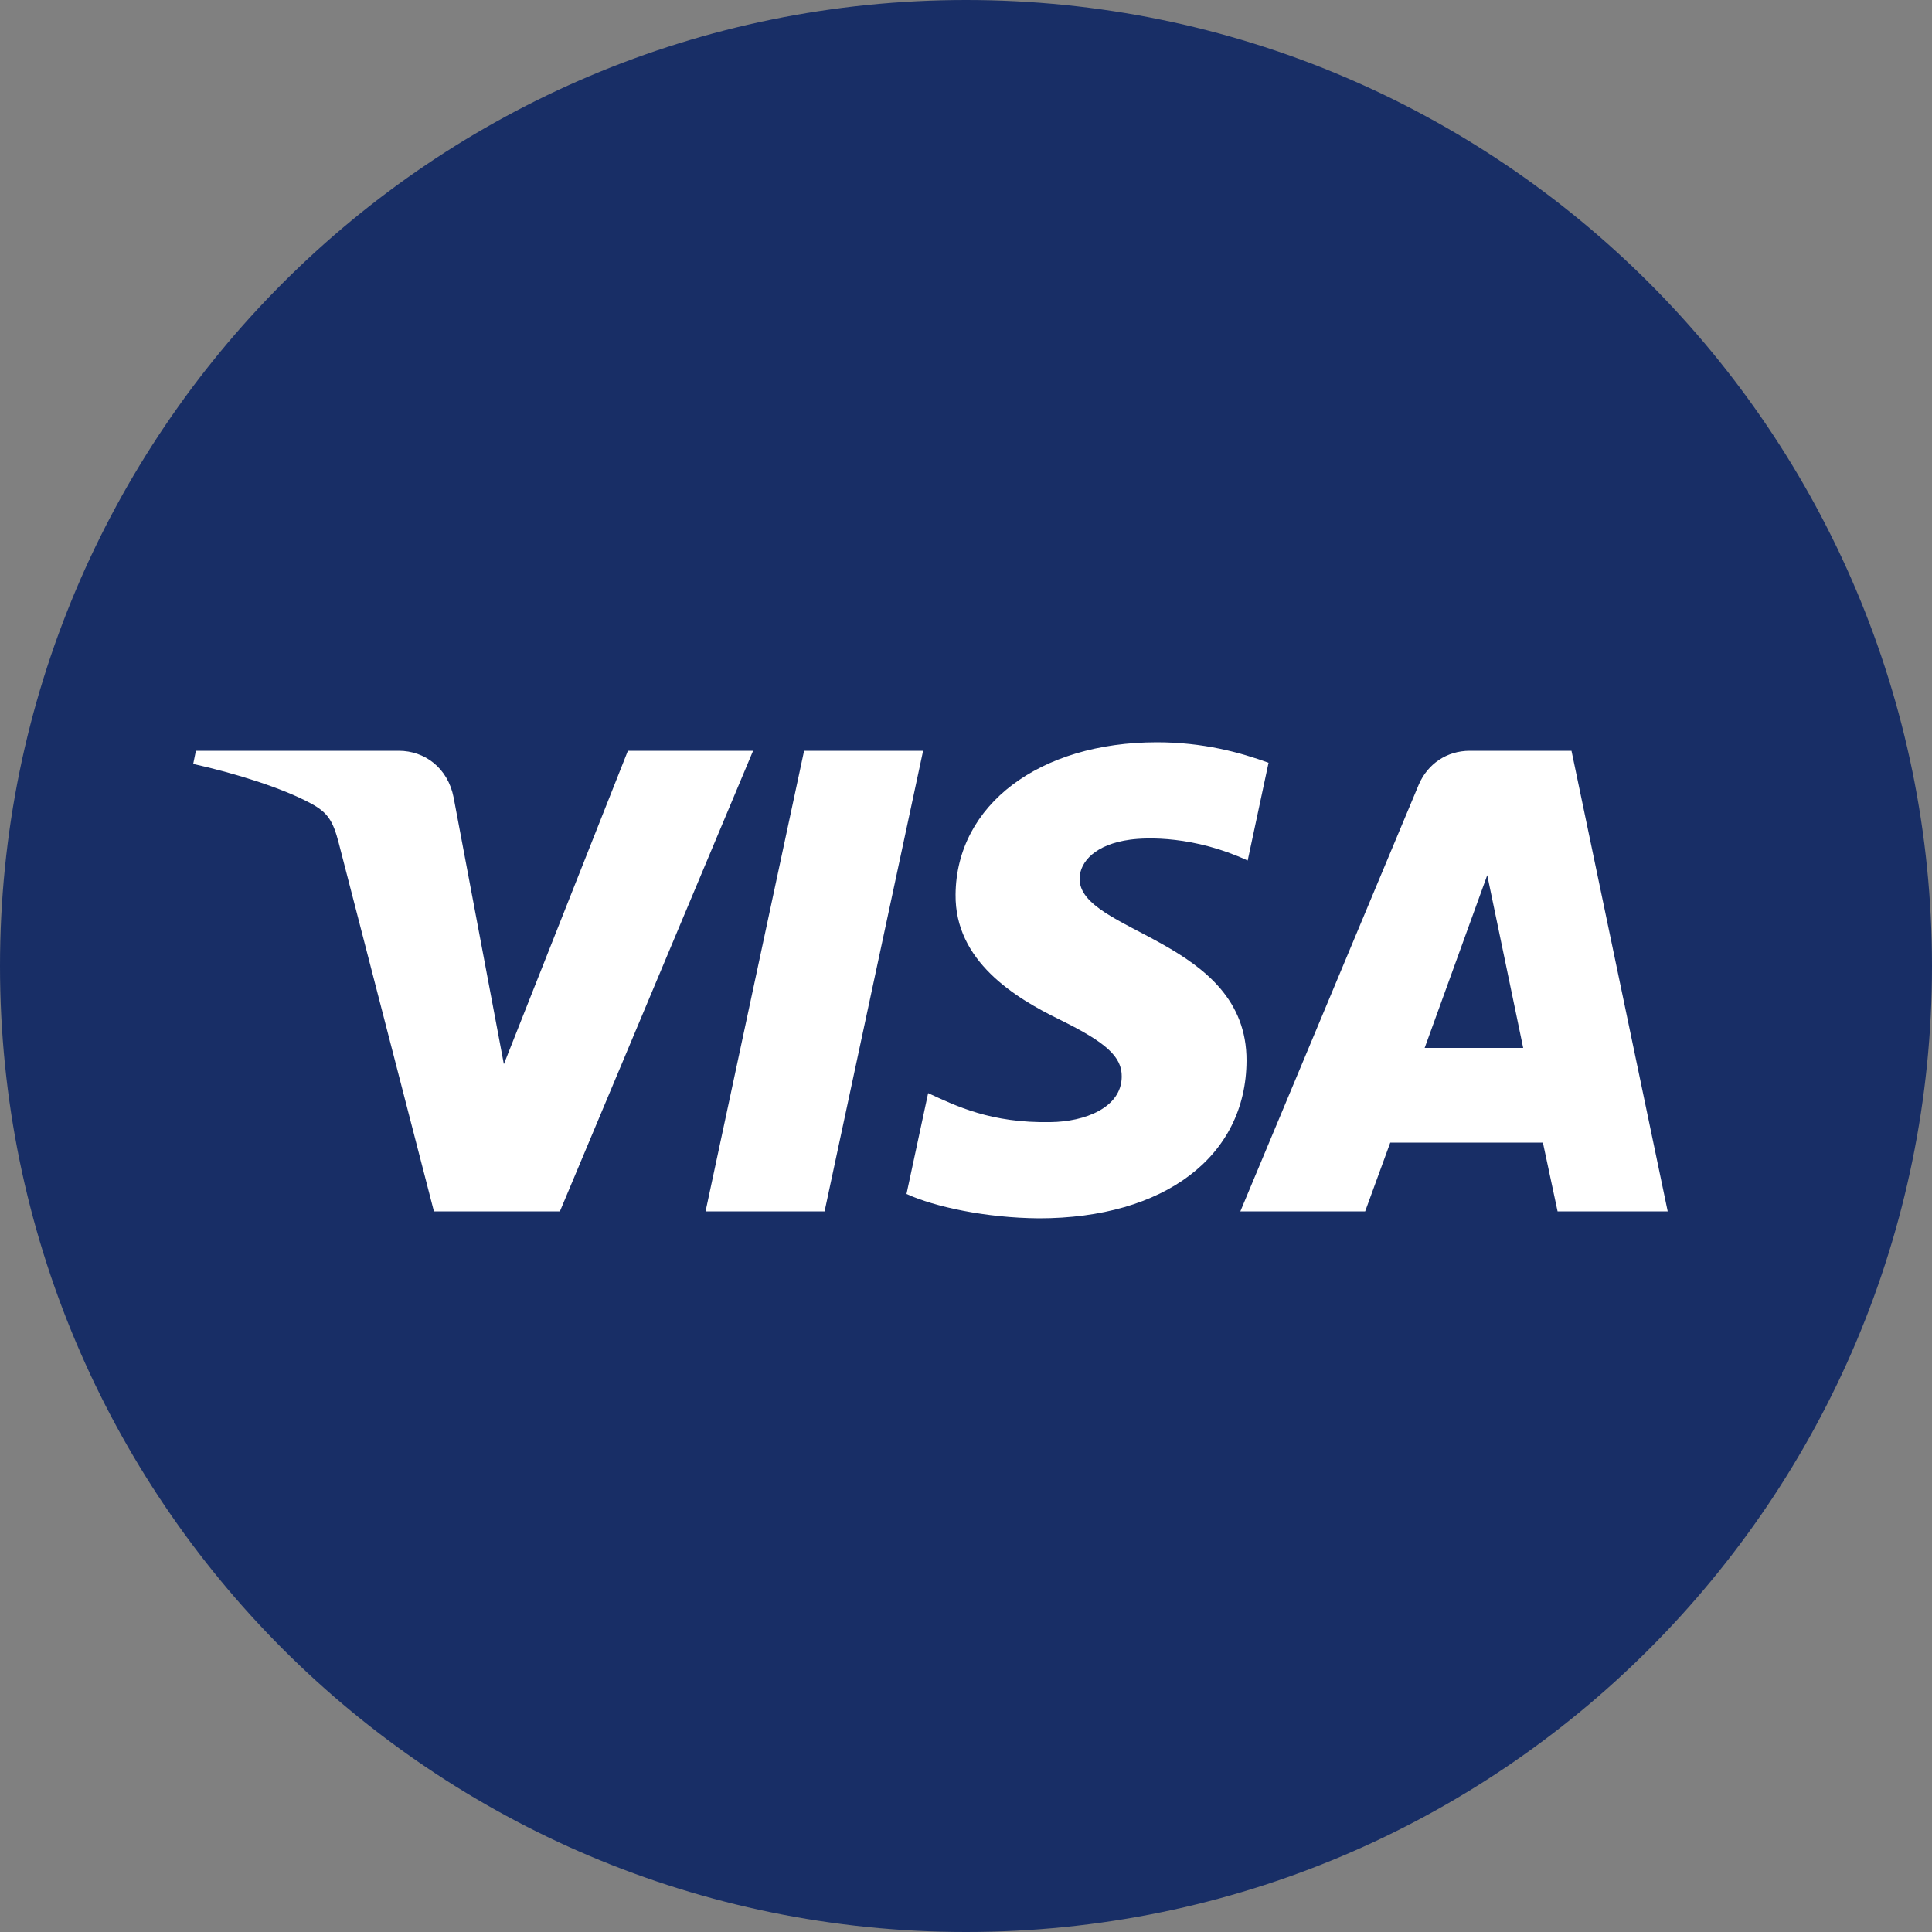 <?xml version="1.0" encoding="UTF-8"?>
<!DOCTYPE svg PUBLIC "-//W3C//DTD SVG 1.1//EN" "http://www.w3.org/Graphics/SVG/1.1/DTD/svg11.dtd">
<!-- Creator: CorelDRAW 2018 (64-Bit) -->
<svg xmlns="http://www.w3.org/2000/svg" xml:space="preserve" width="50px" height="50px" version="1.1" style="shape-rendering:geometricPrecision; text-rendering:geometricPrecision; image-rendering:optimizeQuality; fill-rule:evenodd; clip-rule:evenodd"
viewBox="0 0 50 50"
 xmlns:xlink="http://www.w3.org/1999/xlink">
 <rect x="0" y="0" width="50" height="50" fill="#808080" stroke="none"/>
 <defs>
  <style type="text/css">
   <![CDATA[
    .fil1 {fill:white}
    .fil0 {fill:#182E66;fill-rule:nonzero}
   ]]>
  </style>
 </defs>
 <g id="visa">
  <g id="_2329000316976">
   <path class="fil0" d="M25 50c13.81,0 25,-11.19 25,-25 0,-13.81 -11.19,-25 -25,-25 -13.81,0 -25,11.19 -25,25 0,13.81 11.19,25 25,25z"/>
   <path class="fil1" d="M23.89 19.43l-2.55 11.92 -3.08 0 2.55 -11.92 3.08 0zm12.98 7.69l1.62 -4.47 0.93 4.47 -2.55 0zm3.44 4.23l2.85 0 -2.49 -11.92 -2.63 0c-0.6,0 -1.09,0.34 -1.32,0.87l-4.62 11.05 3.23 0 0.65 -1.78 3.95 0 0.38 1.78 0 0zm-8.05 -3.9c0.01,-3.14 -4.35,-3.31 -4.32,-4.72 0.01,-0.43 0.41,-0.88 1.31,-1 0.44,-0.06 1.65,-0.1 3.04,0.54l0.54 -2.53c-0.74,-0.27 -1.7,-0.53 -2.89,-0.53 -3.04,0 -5.19,1.62 -5.21,3.94 -0.02,1.72 1.53,2.67 2.7,3.24 1.2,0.59 1.61,0.96 1.6,1.48 -0.01,0.8 -0.96,1.16 -1.84,1.17 -1.55,0.03 -2.45,-0.42 -3.17,-0.75l-0.56 2.61c0.72,0.33 2.05,0.62 3.43,0.63 3.24,0 5.36,-1.6 5.37,-4.08l0 0 0 0zm-12.77 -8.02l-5 11.92 -3.26 0 -2.46 -9.52c-0.15,-0.58 -0.28,-0.8 -0.73,-1.04 -0.74,-0.4 -1.96,-0.78 -3.04,-1.02l0.07 -0.34 5.25 0c0.67,0 1.27,0.44 1.42,1.21l1.3 6.9 3.21 -8.11 3.24 0 0 0 0 0z"/>
  </g>
 </g>
</svg>
